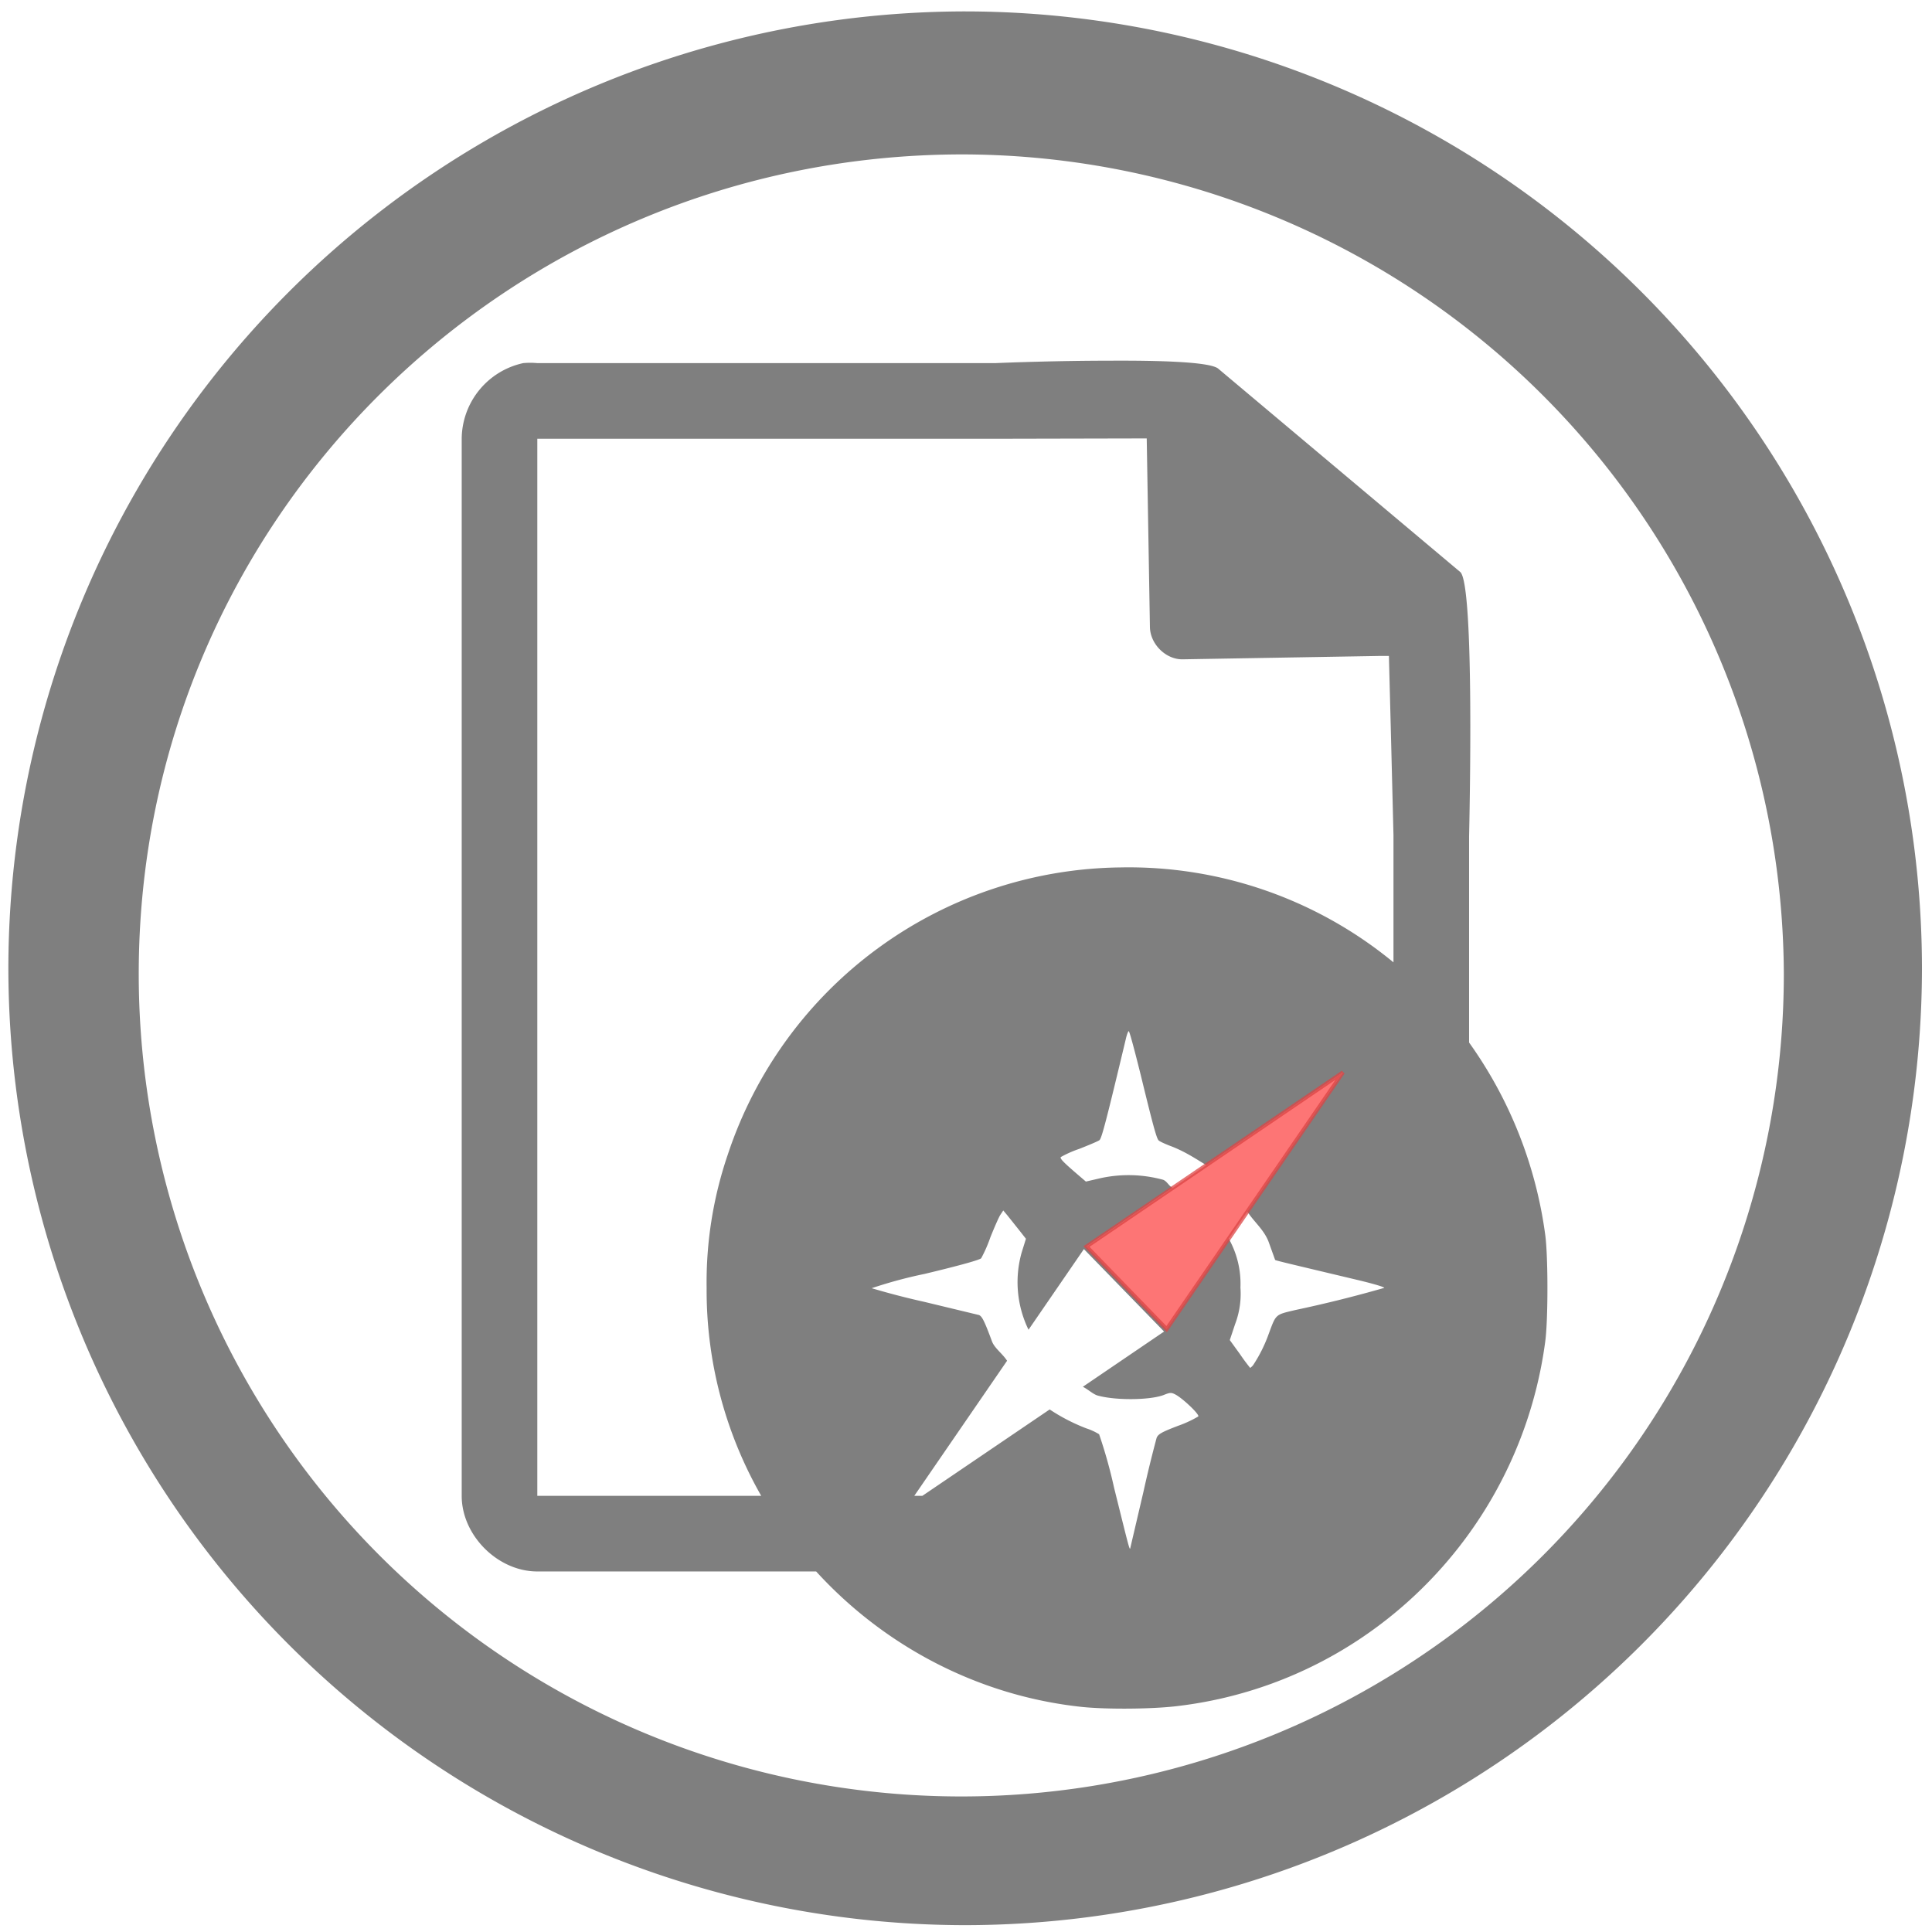 <?xml version="1.0" encoding="UTF-8" standalone="no"?>
<svg
   xmlns:dc="http://purl.org/dc/elements/1.1/"
   xmlns:cc="http://creativecommons.org/ns#"
   xmlns:rdf="http://www.w3.org/1999/02/22-rdf-syntax-ns#"
   xmlns:svg="http://www.w3.org/2000/svg"
   xmlns="http://www.w3.org/2000/svg"
   xmlns:sodipodi="http://sodipodi.sourceforge.net/DTD/sodipodi-0.dtd"
   xmlns:inkscape="http://www.inkscape.org/namespaces/inkscape"
   width="48"
   height="48"
   viewBox="0 0 12.7 12.7"
   version="1.1"
   id="svg6"
   sodipodi:docname="cutycapt.svg"
   inkscape:version="0.92.5 (2060ec1f9f, 2020-04-08)">
  <defs
     id="defs10" />
  <sodipodi:namedview
     pagecolor="#ffffff"
     bordercolor="#666666"
     borderopacity="1"
     objecttolerance="10"
     gridtolerance="10"
     guidetolerance="10"
     inkscape:pageopacity="0"
     inkscape:pageshadow="2"
     inkscape:window-width="1085"
     inkscape:window-height="480"
     id="namedview8"
     showgrid="false"
     inkscape:zoom="4.9166667"
     inkscape:cx="2.1355932"
     inkscape:cy="24"
     inkscape:window-x="0"
     inkscape:window-y="25"
     inkscape:window-maximized="0"
     inkscape:current-layer="svg6" />
  <path
     d="M 6.34,0.075 A 6.295,6.295 0 0 0 0.055,6.36 6.295,6.295 0 0 0 6.34,12.655 6.295,6.295 0 0 0 12.634,6.36 6.295,6.295 0 0 0 6.34,0.075 Z m -0.011,0.94 a 5.408,5.408 0 0 1 5.397,5.387 5.407,5.407 0 0 1 -10.814,0 c 0,-2.987 2.43,-5.387 5.417,-5.387 z m 0.96,1.356 c -0.337,0 -0.682,0.013 -0.746,0.016 H 3.532 a 0.487,0.487 0 0 0 -0.093,0 0.513,0.513 0 0 0 -0.404,0.497 v 6.949 c 0,0.26 0.237,0.497 0.497,0.497 h 1.833 c 0.449,0.492 1.07,0.82 1.752,0.891 0.16,0.016 0.448,0.014 0.613,-0.005 a 2.744,2.744 0 0 0 1.21,-0.443 2.79,2.79 0 0 0 1.217,-1.95 c 0.02,-0.14 0.02,-0.571 0,-0.71 a 2.815,2.815 0 0 0 -0.5,-1.26 V 5.499 C 9.66,5.367 9.693,3.855 9.6,3.761 L 8.01,2.425 C 7.963,2.379 7.63,2.369 7.291,2.371 Z m 0.249,0.511 0.021,1.24 C 7.561,4.235 7.665,4.337 7.776,4.334 L 9.064,4.312 H 9.13 l 0.013,0.5 0.017,0.677 V 6.326 A 2.737,2.737 0 0 0 7.366,5.702 2.752,2.752 0 0 0 4.784,7.59 2.601,2.601 0 0 0 4.645,8.467 2.721,2.721 0 0 0 5.004,9.833 H 3.532 V 2.884 h 3.09 z M 7.42,6.779 c 0.005,0 0.04,0.132 0.08,0.293 0.078,0.32 0.101,0.405 0.115,0.423 0.005,0.007 0.04,0.023 0.076,0.037 0.09,0.033 0.165,0.082 0.238,0.127 L 8.828,7.049 8.199,7.964 c 0.044,0.068 0.113,0.122 0.142,0.204 l 0.041,0.114 c 0.003,0.004 0.059,0.017 0.534,0.13 0.106,0.025 0.188,0.049 0.183,0.054 A 8.433,8.433 0 0 1 8.517,8.611 C 8.382,8.643 8.389,8.636 8.34,8.768 A 0.96,0.96 0 0 1 8.238,8.973 0.089,0.089 0 0 1 8.218,8.992 1.33,1.33 0 0 1 8.15,8.9 L 8.084,8.809 8.119,8.704 A 0.558,0.558 0 0 0 8.154,8.464 0.605,0.605 0 0 0 8.077,8.142 L 7.669,8.736 7.142,8.193 7.708,7.808 C 7.683,7.796 7.671,7.764 7.645,7.755 A 0.864,0.864 0 0 0 7.233,7.745 L 7.138,7.767 7.082,7.719 C 6.989,7.639 6.967,7.616 6.973,7.606 A 0.711,0.711 0 0 1 7.095,7.552 C 7.158,7.527 7.218,7.502 7.227,7.495 7.242,7.483 7.271,7.372 7.402,6.824 7.408,6.799 7.416,6.778 7.42,6.778 Z M 6.595,7.957 6.621,7.988 6.696,8.082 6.744,8.143 6.716,8.233 A 0.715,0.715 0 0 0 6.761,8.741 L 7.125,8.211 7.652,8.753 7.118,9.116 C 7.153,9.133 7.186,9.166 7.217,9.174 7.337,9.207 7.565,9.204 7.652,9.169 7.692,9.153 7.7,9.153 7.727,9.167 7.777,9.194 7.886,9.298 7.877,9.311 A 0.755,0.755 0 0 1 7.743,9.373 C 7.636,9.414 7.613,9.427 7.603,9.452 A 8.305,8.305 0 0 0 7.516,9.808 L 7.433,10.163 C 7.425,10.195 7.436,10.232 7.323,9.778 A 3.212,3.212 0 0 0 7.225,9.428 0.397,0.397 0 0 0 7.14,9.389 1.234,1.234 0 0 1 6.9,9.265 L 6.063,9.833 H 6.01 L 6.62,8.945 C 6.591,8.899 6.538,8.863 6.521,8.818 6.471,8.683 6.455,8.651 6.434,8.644 L 6.077,8.558 A 5.084,5.084 0 0 1 5.73,8.468 2.982,2.982 0 0 1 6.078,8.374 C 6.312,8.318 6.44,8.282 6.45,8.271 A 0.92,0.92 0 0 0 6.51,8.134 C 6.536,8.069 6.565,8.003 6.575,7.987 Z"
     id="path2"
     inkscape:connector-curvature="0"
     style="fill:#7f7f7f" />
  <path
     d="M 7.669,8.737 8.828,7.049 7.142,8.194 Z"
     id="path4"
     inkscape:connector-curvature="0"
     style="opacity:0.75;fill:#fd4747;fill-opacity:0.996;stroke:#dc4545;stroke-width:0.026" />
</svg>
